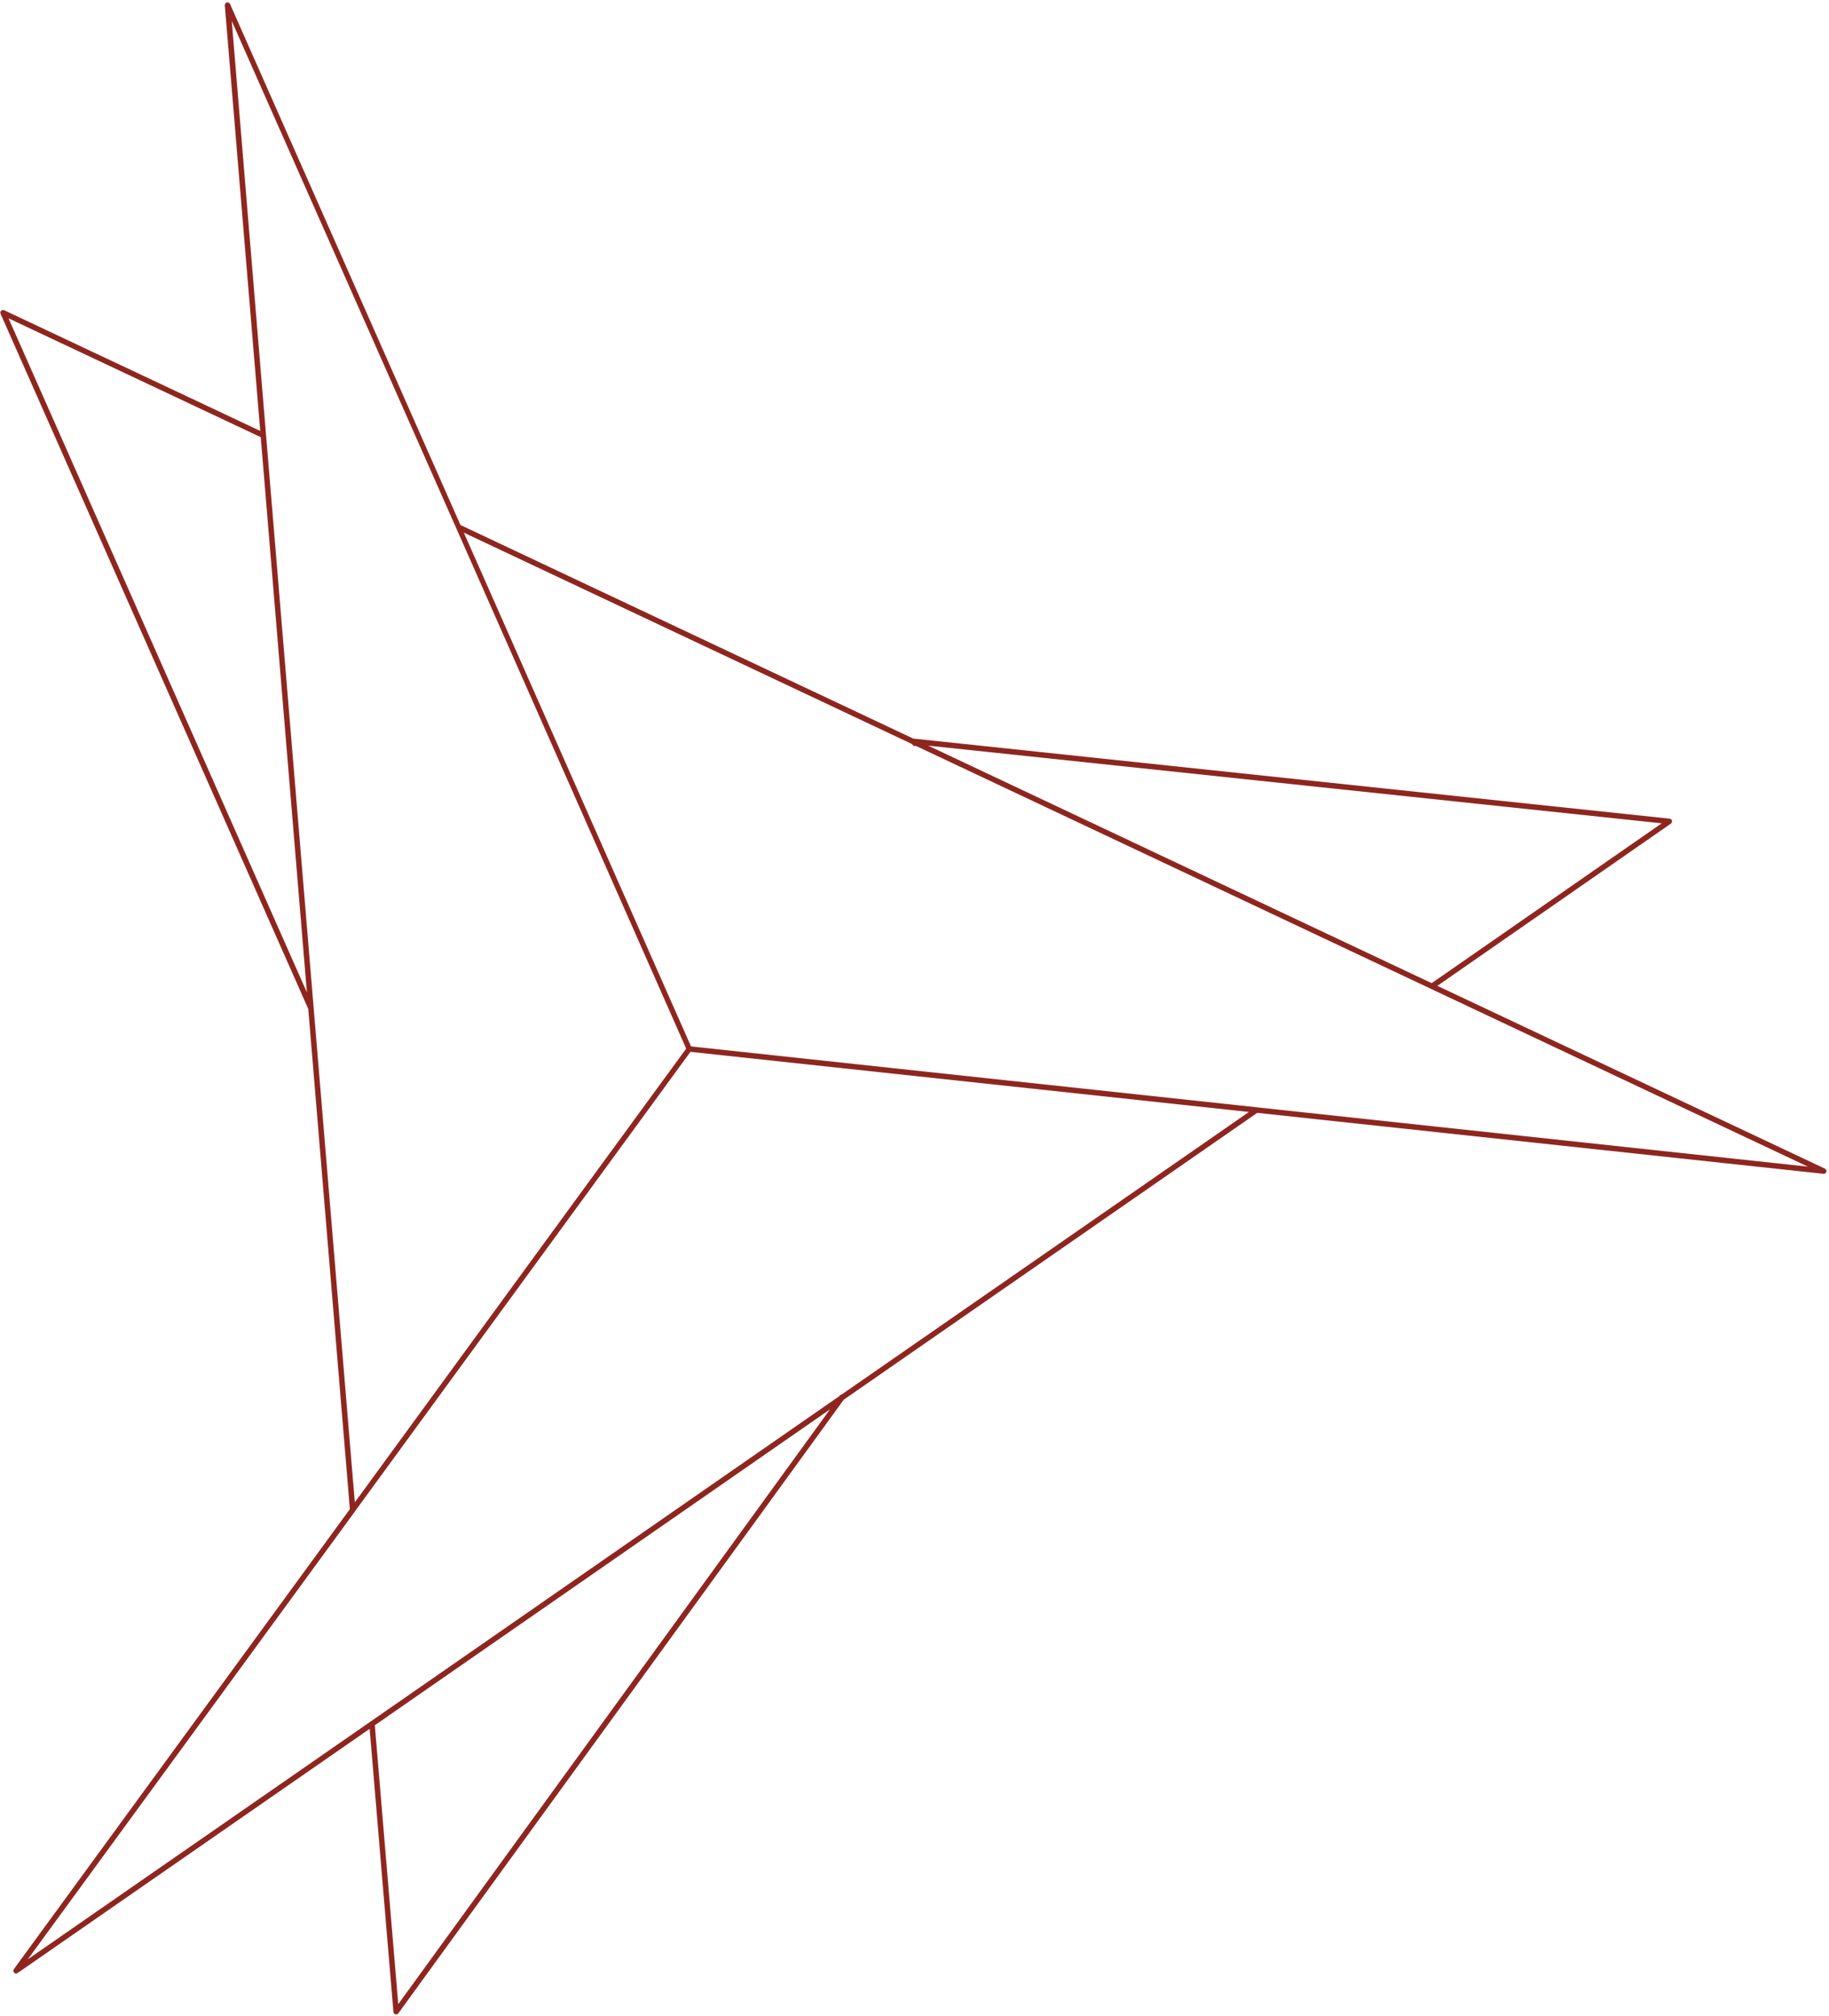 <?xml version="1.0" encoding="utf-8"?>
<!-- Generator: Adobe Illustrator 16.0.0, SVG Export Plug-In . SVG Version: 6.00 Build 0)  -->
<!DOCTYPE svg PUBLIC "-//W3C//DTD SVG 1.1//EN" "http://www.w3.org/Graphics/SVG/1.1/DTD/svg11.dtd">
<svg version="1.1" id="Layer_1" xmlns="http://www.w3.org/2000/svg" xmlns:xlink="http://www.w3.org/1999/xlink" x="0px" y="0px"
	 width="902px" height="994px" viewBox="0 0 902 994" enable-background="new 0 0 902 994" xml:space="preserve">
<path fill="#8E261F" d="M899.974,576.198L708.86,486.075l115.155-79.986c0.461-0.321,0.674-0.895,0.535-1.439
	c-0.14-0.544-0.604-0.945-1.162-1.004l-372.916-39.474c-0.021-0.002-0.04,0.004-0.061,0.002L227.09,258.869L113.441,1.976
	c-0.267-0.601-0.927-0.92-1.562-0.76c-0.637,0.163-1.063,0.761-1.009,1.416l17.464,209.826L2.094,152.978
	c-0.509-0.24-1.111-0.138-1.514,0.255s-0.518,0.994-0.29,1.507l151.739,342.74l20.513,246.616L6.826,970.917
	c-0.387,0.53-0.336,1.263,0.123,1.733c0.262,0.268,0.611,0.405,0.964,0.405c0.267,0,0.534-0.079,0.767-0.239L182.297,852.42
	l11.725,139.568c0.047,0.56,0.438,1.031,0.979,1.184c0.121,0.033,0.242,0.049,0.362,0.049c0.424,0,0.831-0.201,1.089-0.555
	l219.615-302.479l0.062-0.035c0.124-0.072,0.232-0.16,0.325-0.262l203.571-141.188l279.23,30.05
	c0.049,0.006,0.098,0.008,0.145,0.008c0.597,0,1.131-0.396,1.295-0.98C900.873,577.146,900.568,576.479,899.974,576.198z
	 M819.511,405.941l-113.46,78.809L457.766,367.649L819.511,405.941z M4.211,156.951l124.381,58.603l22.756,273.744L4.211,156.951z
	 M154.693,497.032l-23.484-282.476l-16.91-204.181L225,260.413c0,0.001,0,0.001,0,0.002l113.406,256.618l-41.238,56.41
	L174.983,740.727L154.693,497.032z M196.4,988.156L184.849,850.65l0.031-0.022l224.437-155.722L196.4,988.156z M415.077,687.571
	l-0.251,0.065c-0.395,0.102-0.709,0.372-0.876,0.721l-127.013,88.158l-104.262,72.366L13.715,966.05l161.292-220.767
	c0.052-0.07,0.095-0.15,0.132-0.234l165.357-226.43l1.471,0.158l273.973,29.484L415.077,687.571z M619.915,545.984
	c-0.028-0.006-0.054-0.02-0.083-0.022l-273.203-29.388l-5.846-0.63L228.752,262.627l220.635,104.038l0.279,0.135l0.634,0.665
	c0.265,0.277,0.618,0.417,0.974,0.417c0.164,0,0.328-0.031,0.484-0.091l253.85,119.725l185.988,87.707L619.915,545.984z"/>
</svg>
